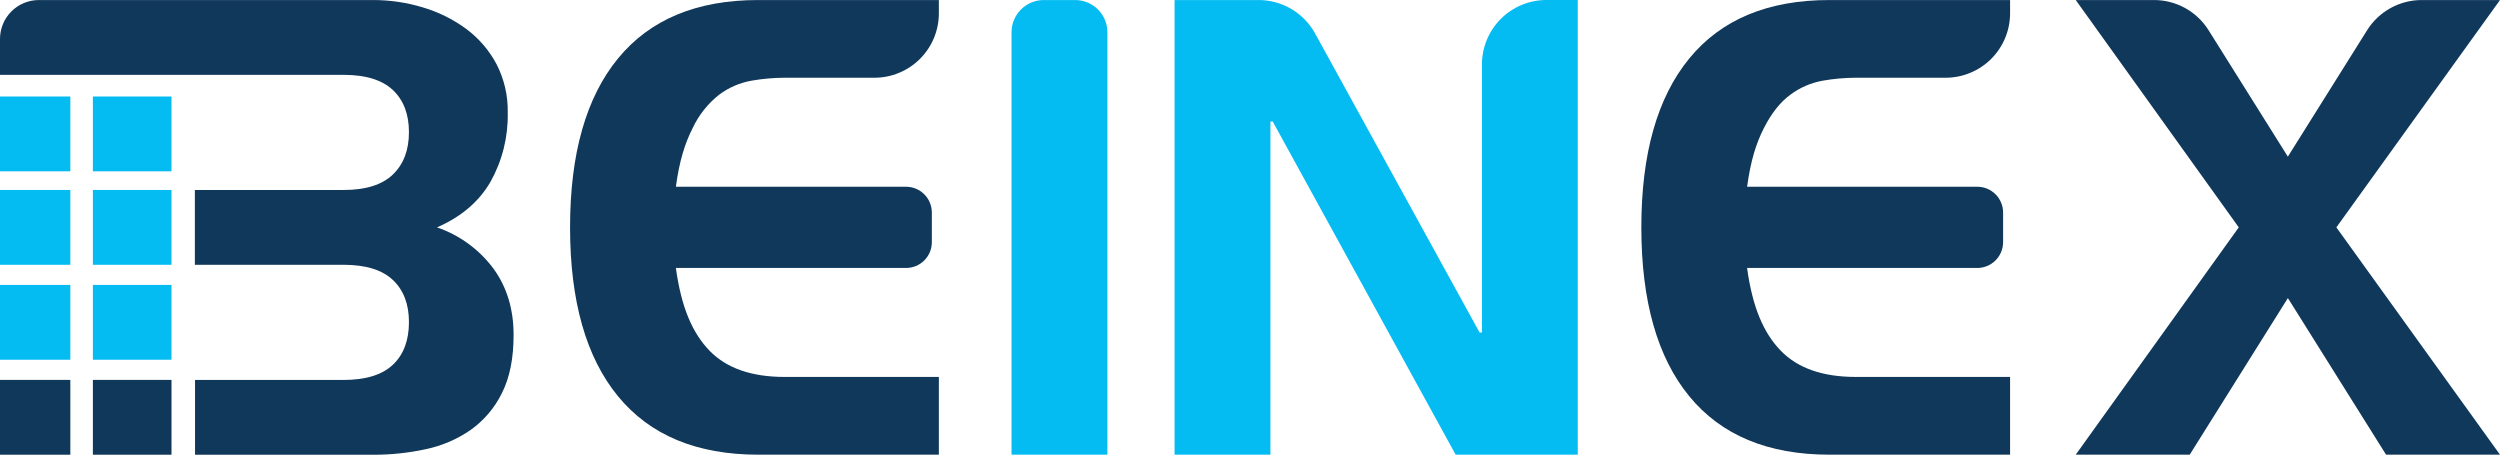 <svg width="150" height="28" viewBox="0 0 150 28" fill="none" xmlns="http://www.w3.org/2000/svg">
<path d="M70.474 27.281V0.002H75.516C76.208 0.002 76.888 0.188 77.484 0.54C78.08 0.893 78.57 1.399 78.904 2.005L88.776 19.952H88.917V3.868C88.917 3.36 89.017 2.857 89.211 2.387C89.406 1.918 89.691 1.492 90.05 1.132C90.409 0.773 90.835 0.488 91.305 0.294C91.774 0.1 92.277 -0 92.785 1.7401e-07H94.666V27.279H87.339L76.364 7.293H76.225V27.279H70.474V27.281Z" fill="#04BBF2"/>
<path d="M54.363 16.078H40.553C40.88 18.463 41.553 19.986 42.568 21.038C43.584 22.09 45.088 22.616 47.074 22.616H56.332V27.281H45.496C41.803 27.281 38.997 26.112 37.08 23.775C35.163 21.438 34.204 18.06 34.204 13.642C34.204 9.225 35.163 5.847 37.08 3.508C38.997 1.169 41.803 0.001 45.496 0.002H56.332V0.797C56.332 1.305 56.232 1.808 56.038 2.277C55.843 2.746 55.558 3.173 55.199 3.532C54.84 3.891 54.413 4.176 53.944 4.37C53.475 4.565 52.972 4.665 52.464 4.664H47.074C46.41 4.667 45.748 4.726 45.094 4.84C44.389 4.965 43.722 5.253 43.148 5.682C42.466 6.22 41.92 6.911 41.553 7.699C41.097 8.598 40.764 9.638 40.553 11.205H54.363C54.773 11.205 55.167 11.368 55.457 11.658C55.747 11.948 55.91 12.342 55.91 12.752V14.533C55.91 14.943 55.746 15.336 55.456 15.626C55.166 15.915 54.773 16.078 54.363 16.078Z" fill="#10385B"/>
<path d="M118.637 16.078H104.825C105.152 18.463 105.825 19.986 106.842 21.038C107.859 22.09 109.36 22.616 111.348 22.616H120.605V27.281H109.77C106.076 27.281 103.272 26.112 101.356 23.775C99.44 21.438 98.481 18.06 98.48 13.642C98.48 9.225 99.439 5.847 101.356 3.508C103.273 1.169 106.078 0.001 109.77 0.002H120.605V0.797C120.605 1.823 120.198 2.806 119.472 3.532C118.747 4.257 117.763 4.664 116.738 4.664H111.348C110.684 4.667 110.021 4.726 109.368 4.84C108.662 4.965 107.996 5.253 107.422 5.682C106.813 6.126 106.281 6.799 105.827 7.699C105.37 8.598 105.038 9.638 104.827 11.205H118.639C119.049 11.205 119.442 11.368 119.733 11.658C120.023 11.948 120.186 12.342 120.186 12.752V14.533C120.184 14.943 120.021 15.336 119.73 15.625C119.44 15.915 119.047 16.078 118.637 16.078Z" fill="#10385B"/>
<path d="M60.692 27.281V1.936C60.692 1.423 60.896 0.931 61.259 0.568C61.621 0.206 62.113 0.002 62.626 0.002H64.51C65.023 0.002 65.515 0.206 65.877 0.568C66.24 0.931 66.444 1.423 66.444 1.936V27.281H60.692Z" fill="#04BBF2"/>
<path d="M132.516 1.816L137.271 9.399L142.025 1.816C142.373 1.261 142.856 0.803 143.43 0.486C144.003 0.169 144.647 0.002 145.303 0.002H150L140.182 13.642L150 27.281H143.164L137.273 17.884L131.383 27.281H124.544L134.326 13.642L124.544 0.002H129.242C129.897 0.002 130.541 0.168 131.113 0.486C131.686 0.803 132.169 1.261 132.516 1.816Z" fill="#10385B"/>
<path d="M29.605 16.113C28.752 14.968 27.572 14.107 26.221 13.642C27.67 13.011 28.739 12.1 29.43 10.908C30.136 9.645 30.494 8.217 30.464 6.771C30.487 5.747 30.252 4.734 29.78 3.826C29.335 2.998 28.712 2.28 27.956 1.722C27.171 1.148 26.293 0.715 25.361 0.441C24.4 0.15 23.402 0.003 22.398 0.002H2.332C1.714 0.002 1.121 0.248 0.683 0.686C0.246 1.123 5.12816e-05 1.716 0 2.335V4.491H20.611C21.944 4.491 22.931 4.795 23.574 5.404C24.216 6.012 24.537 6.853 24.537 7.927C24.537 9.003 24.216 9.85 23.574 10.47C22.929 11.089 21.942 11.399 20.611 11.399H11.692V15.887H20.611C21.944 15.887 22.931 16.191 23.574 16.8C24.216 17.409 24.537 18.25 24.537 19.324C24.537 20.422 24.216 21.276 23.574 21.884C22.929 22.493 21.942 22.797 20.611 22.797H11.702V27.285H22.4C23.455 27.288 24.508 27.176 25.539 26.953C26.507 26.752 27.425 26.358 28.238 25.796C29.038 25.228 29.682 24.468 30.114 23.588C30.582 22.663 30.816 21.501 30.816 20.099C30.816 18.552 30.413 17.224 29.605 16.113Z" fill="#10385B"/>
<path fill-rule="evenodd" clip-rule="evenodd" d="M4.22 5.79H0V10.278H4.22V5.79ZM5.573 10.278V5.79H10.29V10.278H5.573Z" fill="#04BBF2"/>
<path fill-rule="evenodd" clip-rule="evenodd" d="M4.22 11.398H0V15.887H4.22V11.398ZM5.573 15.887V11.398H10.29V15.887H5.573Z" fill="#04BBF2"/>
<path fill-rule="evenodd" clip-rule="evenodd" d="M4.22 17.095H0V21.584H4.22V17.095ZM5.573 21.584V17.095H10.29V21.584H5.573Z" fill="#04BBF2"/>
<path fill-rule="evenodd" clip-rule="evenodd" d="M4.22 22.794H0V27.283H4.22V22.794ZM5.573 27.283V22.794H10.29V27.283H5.573Z" fill="#10385B"/>
</svg>
